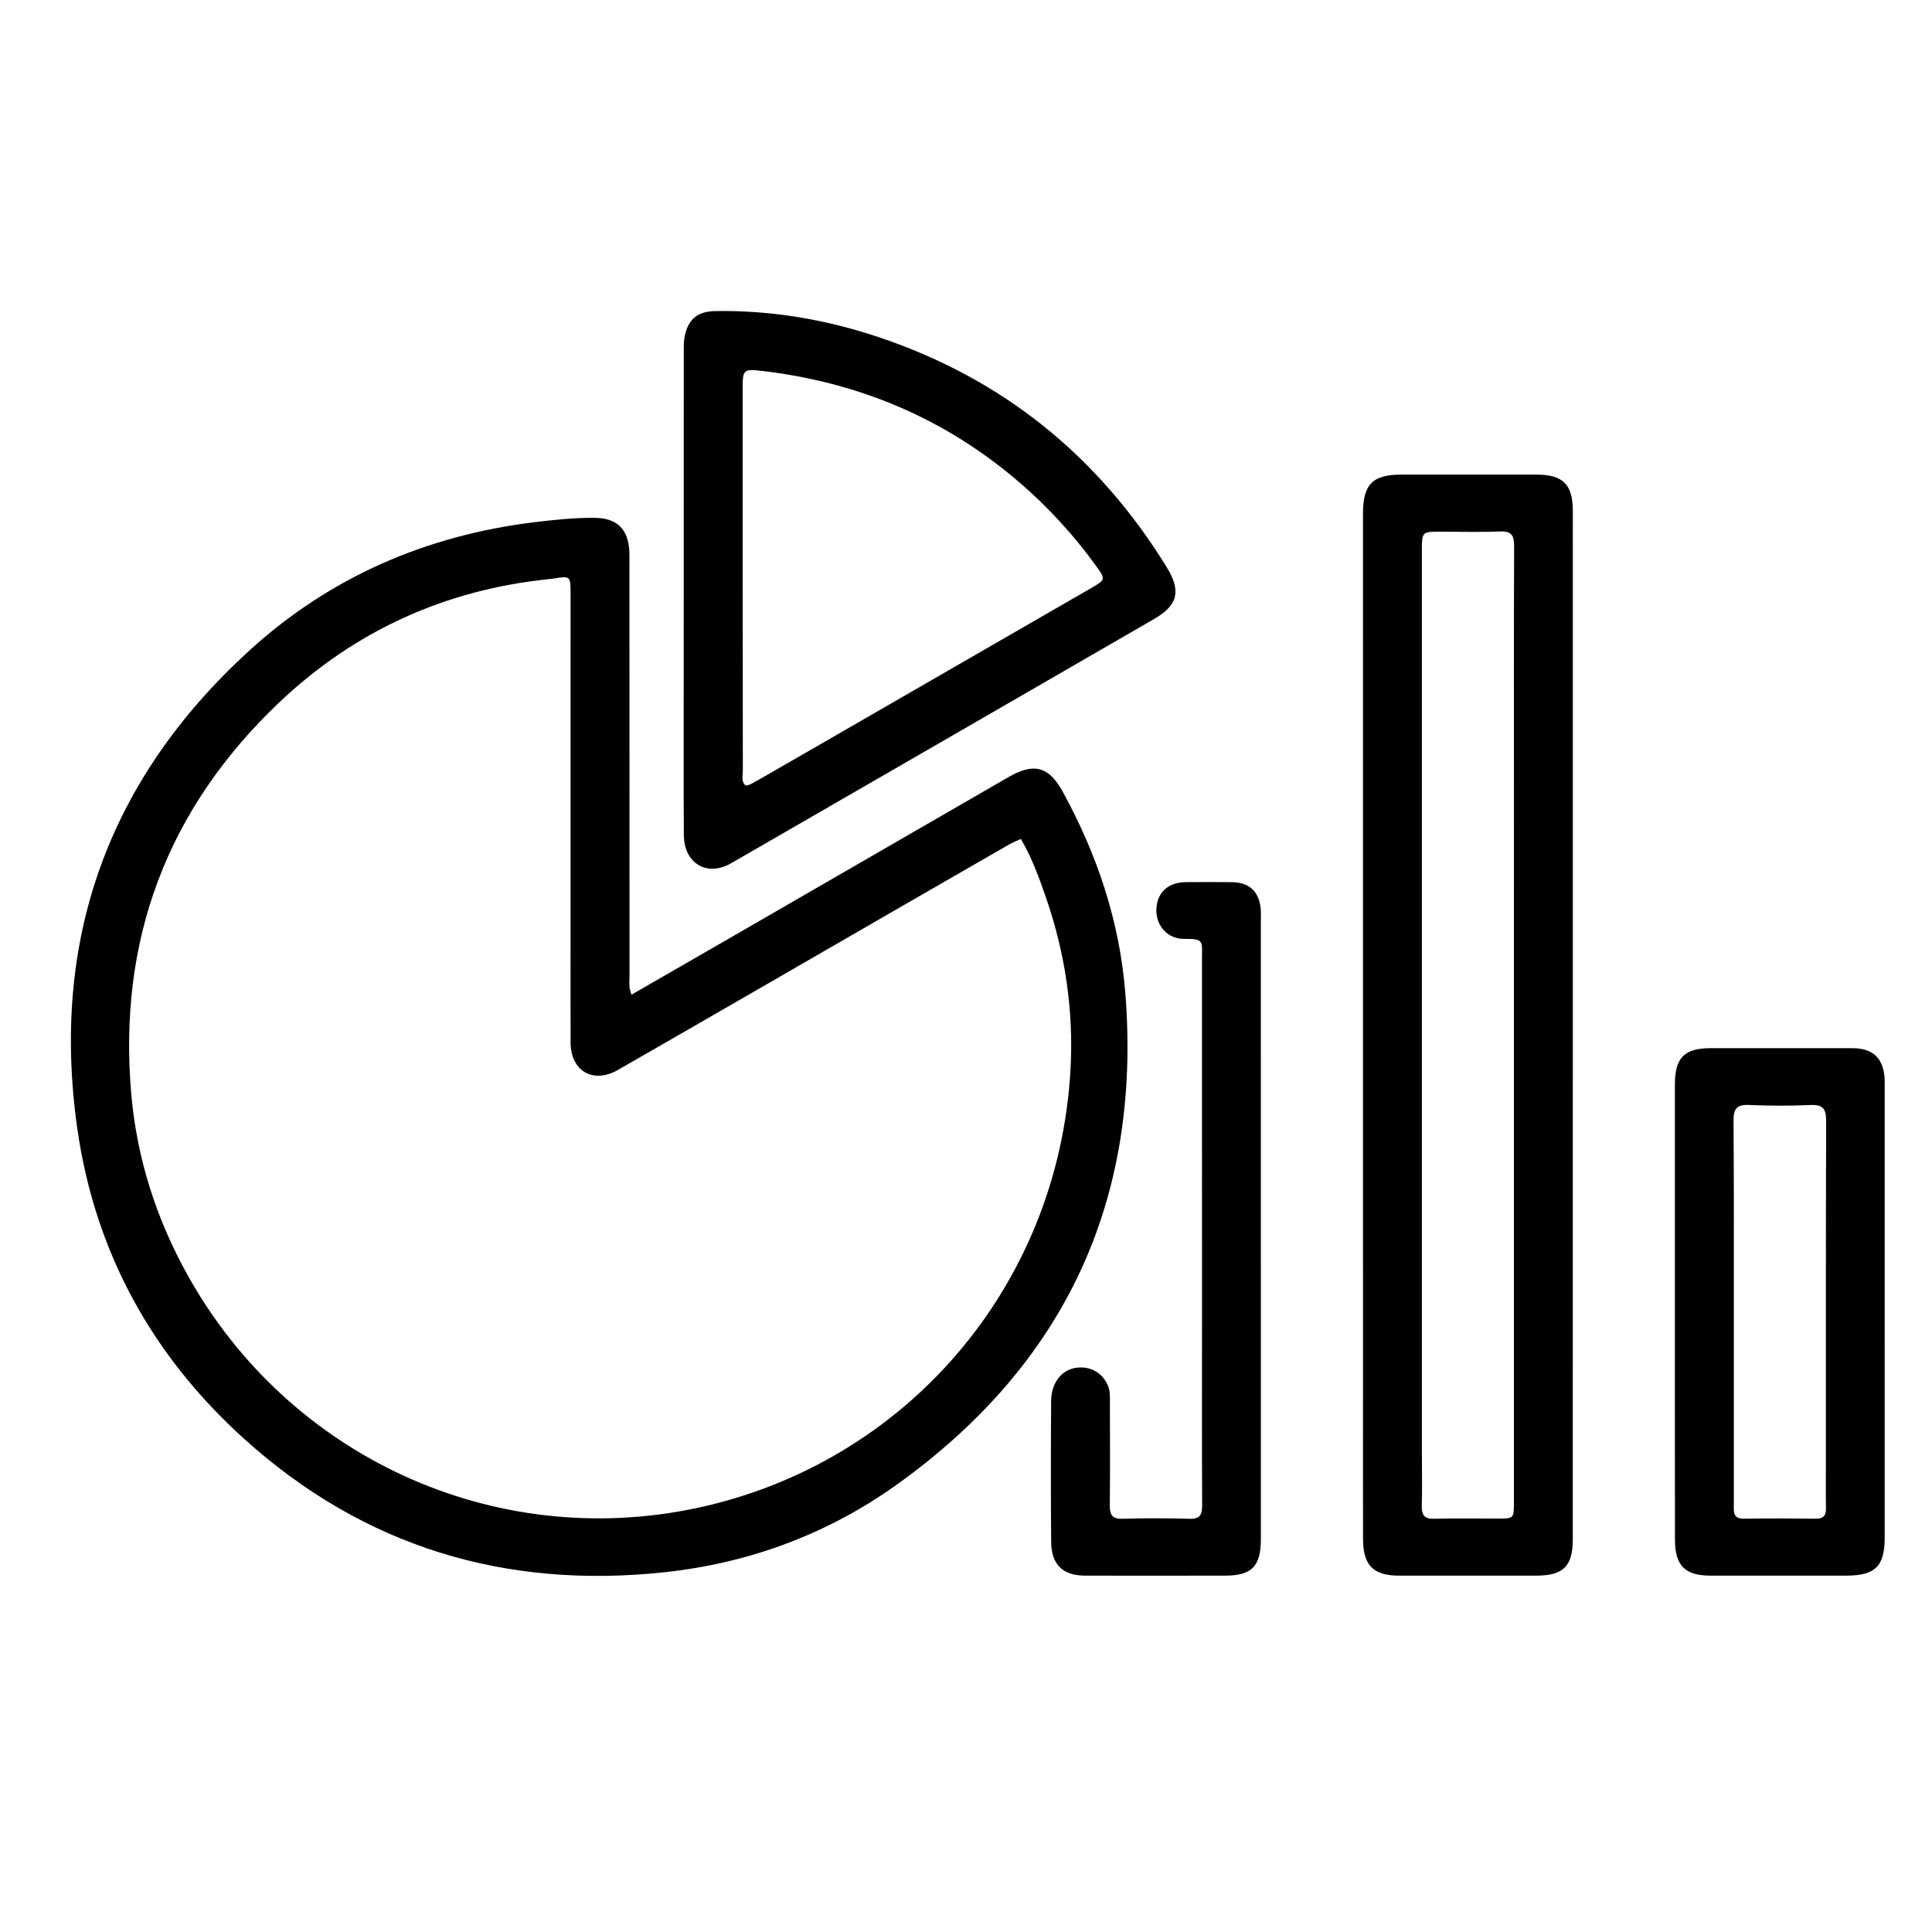<svg version="1.1" id="Layer_1" xmlns="http://www.w3.org/2000/svg" xmlns:xlink="http://www.w3.org/1999/xlink" x="0px" y="0px"
	 width="100%" viewBox="0 0 768 768" enable-background="new 0 0 768 768" xml:space="preserve">
<path fill="#000000" opacity="1" stroke="none" 
	d="
M291.917,371.849 
	C328.432,350.77 364.634,329.88 400.814,308.952 
	C410.954,303.087 416.921,304.591 422.489,314.764 
	C436.227,339.862 445.141,366.516 447.365,395.134 
	C453.743,477.189 423.305,542.329 356.479,590.168 
	C328.892,609.916 297.647,621.404 264.012,625.003 
	C200.812,631.764 144.613,614.878 97.126,572.021 
	C60.344,538.825 37.649,497.52 30.695,448.367 
	C20.073,373.29 43.184,309.684 99.05,258.671 
	C131.01,229.487 169.304,212.852 212.395,207.594 
	C220.318,206.627 228.246,205.785 236.235,205.845 
	C245.262,205.913 249.728,210.233 250.182,219.208 
	C250.265,220.87 250.209,222.54 250.209,224.206 
	C250.215,278.86 250.215,333.513 250.246,388.166 
	C250.247,390.293 249.843,392.477 251.039,395.4 
	C264.655,387.552 278.125,379.788 291.917,371.849 
M226.807,373.5 
	C226.807,348.174 226.805,322.848 226.807,297.523 
	C226.808,276.862 226.823,256.202 226.811,235.541 
	C226.808,229.08 226.553,228.888 220.369,229.942 
	C219.714,230.054 219.051,230.125 218.39,230.192 
	C177.014,234.379 140.927,250.803 110.95,279.274 
	C66.458,321.529 46.801,373.705 52.195,435.048 
	C54.443,460.614 62.134,484.501 74.581,506.88 
	C114.731,579.067 196.4,616.674 277.135,599.425 
	C359.664,581.792 420.688,511.803 425.539,425.149 
	C426.851,401.705 423.408,378.696 415.673,356.451 
	C412.967,348.668 410.155,340.891 405.821,333.505 
	C404.053,334.313 402.652,334.824 401.378,335.555 
	C386.795,343.927 372.229,352.328 357.665,360.73 
	C320.317,382.275 283.009,403.889 245.601,425.33 
	C235.744,430.98 226.875,425.718 226.825,414.488 
	C226.766,401.159 226.808,387.829 226.807,373.5 
z"/>
<path fill="#000000" opacity="1" stroke="none" 
	d="
M625.209,543 
	C625.209,566.33 625.214,589.161 625.206,611.991 
	C625.202,622.595 621.429,626.333 610.741,626.339 
	C592.577,626.35 574.412,626.367 556.248,626.348 
	C545.881,626.338 541.847,622.28 541.824,611.733 
	C541.782,592.235 541.815,572.738 541.815,553.24 
	C541.813,436.922 541.81,320.604 541.807,204.286 
	C541.807,192.482 545.559,188.667 557.214,188.663 
	C575.045,188.658 592.876,188.658 610.707,188.664 
	C621.311,188.668 625.217,192.544 625.217,203.045 
	C625.215,316.197 625.212,429.348 625.209,543 
M601.804,445.5 
	C601.808,402.006 601.814,358.512 601.816,315.018 
	C601.817,282.356 601.749,249.693 601.892,217.032 
	C601.911,212.745 600.752,211.087 596.257,211.271 
	C588.438,211.591 580.597,211.36 572.764,211.353 
	C565.216,211.347 565.219,211.343 565.219,219.041 
	C565.222,338.691 565.223,458.341 565.226,577.992 
	C565.226,584.824 565.38,591.661 565.18,598.487 
	C565.068,602.297 566.236,603.866 570.303,603.736 
	C578.627,603.47 586.965,603.667 595.297,603.661 
	C601.811,603.657 601.812,603.649 601.812,596.979 
	C601.809,546.82 601.806,496.66 601.804,445.5 
z"/>
<path fill="#000000" opacity="1" stroke="none" 
	d="
M271.789,264 
	C271.789,222.189 271.786,180.879 271.806,139.568 
	C271.807,137.58 271.783,135.541 272.184,133.612 
	C273.617,126.732 277.398,123.764 284.426,123.654 
	C306.764,123.303 328.491,127.03 349.584,134.124 
	C398.708,150.646 436.607,181.362 463.761,225.423 
	C469.6,234.898 468.285,240.557 458.811,246.036 
	C402.766,278.446 346.698,310.818 290.616,343.163 
	C281.085,348.66 271.906,343.252 271.835,331.962 
	C271.694,309.476 271.791,286.988 271.789,264 
M301.548,309.995 
	C309.92,305.177 318.295,300.365 326.663,295.54 
	C362.448,274.91 398.237,254.287 434.007,233.63 
	C439.495,230.461 439.497,230.203 435.779,225.059 
	C426.957,212.856 416.86,201.798 405.47,191.965 
	C375.849,166.394 341.379,151.909 302.624,147.411 
	C295.609,146.596 295.214,147.079 295.215,154.081 
	C295.223,204.911 295.229,255.74 295.287,306.569 
	C295.289,308.449 294.548,310.582 296.348,312.241 
	C298.148,312.237 299.424,311.017 301.548,309.995 
z"/>
<path fill="#000000" opacity="1" stroke="none" 
	d="
M697,416.658 
	C710.491,416.66 723.482,416.64 736.473,416.672 
	C744.538,416.692 748.746,420.742 749.168,428.807 
	C749.229,429.97 749.187,431.138 749.187,432.304 
	C749.19,491.929 749.194,551.555 749.195,611.181 
	C749.195,622.626 745.469,626.328 733.89,626.338 
	C715.902,626.354 697.914,626.368 679.927,626.344 
	C669.802,626.331 665.83,622.356 665.818,612.057 
	C665.778,576.748 665.797,541.439 665.795,506.13 
	C665.794,481.148 665.793,456.165 665.797,431.182 
	C665.799,420.459 669.512,416.672 680.011,416.663 
	C685.508,416.659 691.004,416.66 697,416.658 
M689.217,524.5 
	C689.216,548.993 689.209,573.486 689.222,597.979 
	C689.224,600.799 688.748,603.781 693.284,603.7 
	C702.778,603.531 712.278,603.591 721.774,603.705 
	C724.84,603.742 725.896,602.445 725.847,599.516 
	C725.743,593.353 725.822,587.187 725.822,581.022 
	C725.827,535.868 725.771,490.714 725.922,445.561 
	C725.938,440.854 724.69,439.043 719.761,439.259 
	C711.612,439.618 703.424,439.617 695.277,439.242 
	C690.346,439.015 689.071,440.816 689.106,445.523 
	C689.3,471.514 689.21,497.507 689.217,524.5 
z"/>
<path fill="#000000" opacity="1" stroke="none" 
	d="
M477.826,523 
	C477.823,475.336 477.829,428.172 477.808,381.008 
	C477.805,374.224 478.772,373.122 470.759,373.221 
	C464.16,373.302 459.51,367.993 459.669,361.601 
	C459.835,354.945 464.257,350.737 471.286,350.67 
	C477.452,350.611 483.62,350.609 489.785,350.679 
	C496.448,350.754 500.357,354.271 501.11,360.839 
	C501.299,362.486 501.206,364.168 501.206,365.834 
	C501.213,447.83 501.217,529.825 501.217,611.82 
	C501.217,622.651 497.603,626.333 486.977,626.34 
	C468.478,626.352 449.979,626.378 431.48,626.345 
	C422.466,626.329 417.933,622.035 417.853,612.886 
	C417.69,594.222 417.714,575.555 417.839,556.89 
	C417.885,549.926 421.815,544.796 427.23,543.812 
	C433.182,542.731 438.381,545.604 440.516,551.054 
	C441.275,552.99 441.205,554.972 441.207,556.964 
	C441.219,570.797 441.307,584.63 441.168,598.461 
	C441.13,602.233 442.186,603.86 446.277,603.739 
	C455.102,603.478 463.946,603.478 472.771,603.745 
	C476.849,603.868 477.884,602.298 477.867,598.496 
	C477.755,573.498 477.819,548.499 477.826,523 
z"/>
</svg>